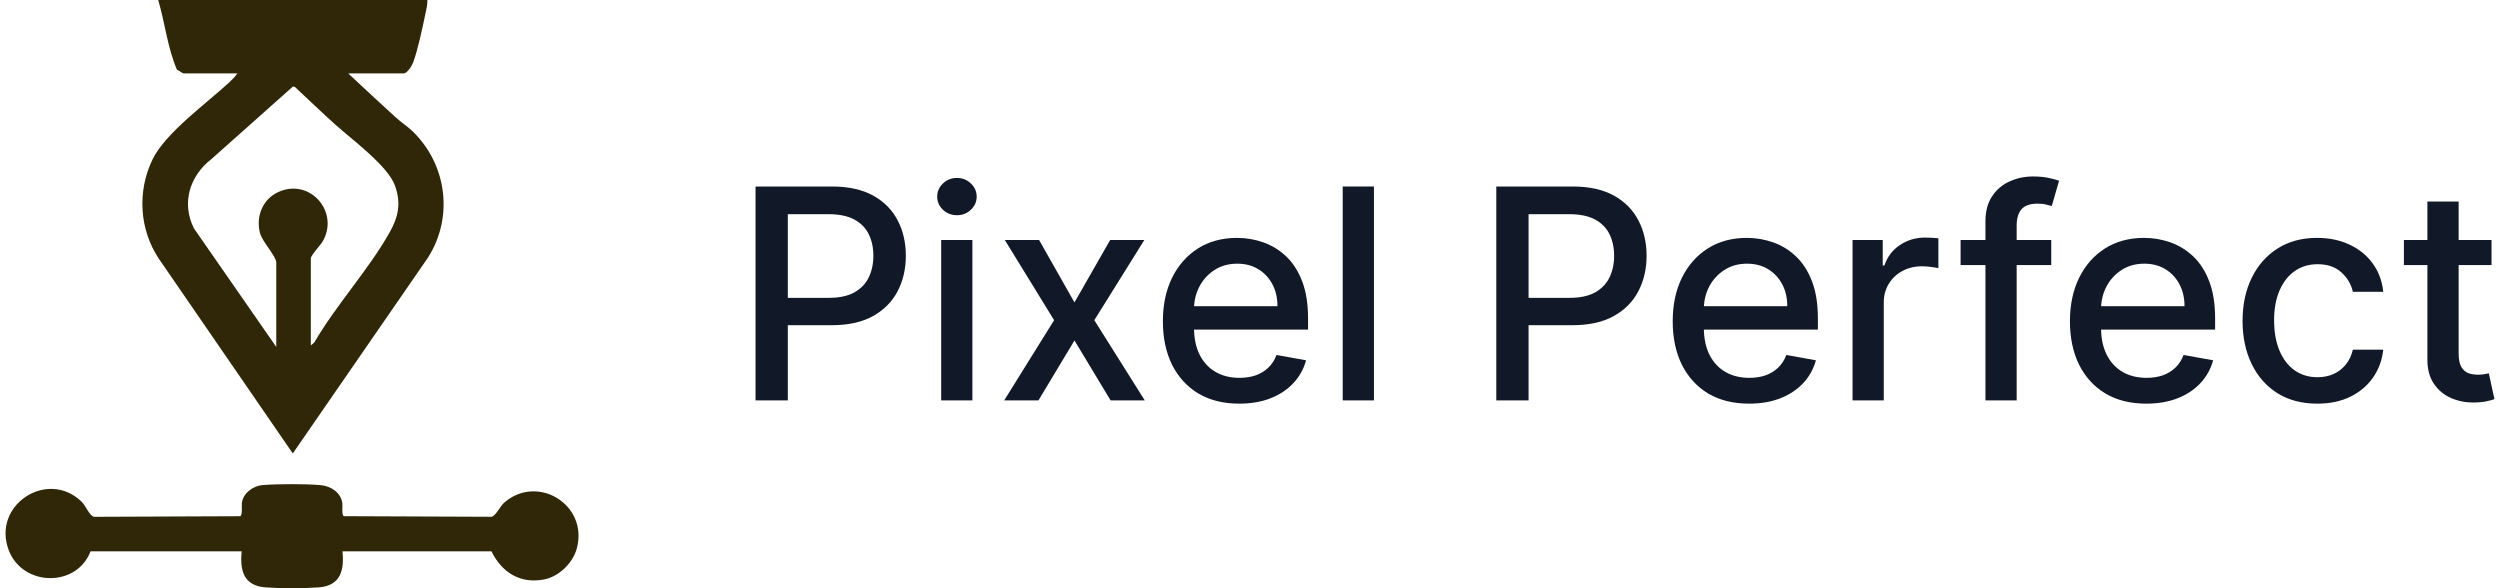 <svg width="170" height="40" viewBox="0 0 170 40" fill="none" xmlns="http://www.w3.org/2000/svg">
<g clip-path="url(#clip0_896_273)">
<path d="M29.063 0C29.075 0.335 28.985 0.658 28.918 0.981C28.723 1.919 28.413 3.399 28.088 4.262C28.006 4.481 27.685 4.992 27.448 4.992H23.679C24.746 5.997 25.827 6.989 26.908 7.98C27.256 8.299 27.755 8.63 28.086 8.955C30.396 11.224 30.849 14.77 29.104 17.515L19.91 30.834L10.814 17.613C9.469 15.614 9.321 12.992 10.378 10.829C11.251 9.043 14.035 7.032 15.556 5.631C15.762 5.441 15.983 5.223 16.142 4.992H12.471C12.43 4.992 12.134 4.773 12.034 4.744C11.392 3.252 11.218 1.564 10.758 0L29.063 0ZM21.134 23.494L21.371 23.29C22.845 20.747 25.081 18.325 26.5 15.792C27.096 14.727 27.282 13.814 26.861 12.63C26.377 11.275 23.936 9.495 22.798 8.469C21.872 7.635 20.968 6.77 20.059 5.917L19.924 5.879L14.38 10.815C12.898 11.96 12.322 13.81 13.189 15.533L18.787 23.592V17.865C18.787 17.421 17.839 16.453 17.678 15.839C17.385 14.701 17.87 13.523 18.957 13.043C21.122 12.088 23.141 14.486 21.903 16.479C21.77 16.692 21.136 17.364 21.136 17.571V23.494H21.134Z" fill="#2F2707"/>
<path d="M6.157 37.492C5.213 39.961 1.55 39.9 0.598 37.422C-0.582 34.34 3.239 31.857 5.559 34.125C5.835 34.393 6.088 35.09 6.401 35.143L16.343 35.102C16.506 34.994 16.412 34.395 16.457 34.138C16.568 33.504 17.238 33.034 17.849 32.985C18.896 32.903 20.73 32.899 21.774 32.985C22.481 33.044 23.18 33.475 23.279 34.221C23.311 34.456 23.213 34.988 23.379 35.1L33.419 35.141C33.715 35.09 33.995 34.428 34.302 34.164C36.585 32.208 40.04 34.352 39.216 37.316C38.944 38.295 38.004 39.211 36.996 39.403C35.359 39.716 34.118 38.915 33.419 37.49H23.287C23.422 38.8 23.146 39.828 21.676 39.941C20.685 40.018 19.035 40.018 18.046 39.941C16.578 39.828 16.298 38.802 16.435 37.49H6.157V37.492Z" fill="#2F2707"/>
</g>
<path d="M169.424 16.318V18.023H163.465V16.318H169.424ZM165.063 13.705H167.187V24.024C167.187 24.436 167.248 24.746 167.372 24.955C167.495 25.158 167.653 25.298 167.847 25.374C168.046 25.445 168.262 25.48 168.494 25.48C168.664 25.48 168.813 25.468 168.941 25.445C169.069 25.421 169.168 25.402 169.239 25.388L169.623 27.142C169.5 27.189 169.325 27.237 169.097 27.284C168.87 27.336 168.586 27.365 168.245 27.369C167.686 27.379 167.166 27.279 166.683 27.071C166.2 26.863 165.809 26.541 165.511 26.105C165.212 25.67 165.063 25.123 165.063 24.465V13.705Z" fill="#111827"/>
<path d="M157.579 27.448C156.523 27.448 155.614 27.208 154.852 26.73C154.095 26.247 153.512 25.582 153.105 24.734C152.698 23.887 152.494 22.916 152.494 21.823C152.494 20.715 152.702 19.737 153.119 18.889C153.536 18.037 154.123 17.372 154.881 16.893C155.638 16.415 156.531 16.176 157.558 16.176C158.387 16.176 159.125 16.33 159.774 16.638C160.423 16.941 160.946 17.367 161.344 17.916C161.746 18.465 161.985 19.107 162.061 19.841H159.994C159.881 19.33 159.62 18.889 159.213 18.52C158.81 18.151 158.271 17.966 157.594 17.966C157.002 17.966 156.483 18.122 156.038 18.435C155.598 18.742 155.255 19.183 155.008 19.756C154.762 20.324 154.639 20.996 154.639 21.773C154.639 22.568 154.76 23.255 155.001 23.832C155.243 24.41 155.584 24.858 156.024 25.175C156.469 25.492 156.992 25.651 157.594 25.651C157.996 25.651 158.361 25.577 158.687 25.43C159.019 25.279 159.296 25.064 159.518 24.784C159.746 24.505 159.904 24.169 159.994 23.776H162.061C161.985 24.481 161.756 25.111 161.372 25.665C160.988 26.219 160.475 26.654 159.831 26.972C159.192 27.289 158.441 27.448 157.579 27.448Z" fill="#111827"/>
<path d="M145.948 27.448C144.873 27.448 143.947 27.218 143.171 26.759C142.399 26.294 141.802 25.643 141.381 24.805C140.964 23.963 140.756 22.975 140.756 21.844C140.756 20.726 140.964 19.741 141.381 18.889C141.802 18.037 142.389 17.372 143.142 16.893C143.9 16.415 144.785 16.176 145.798 16.176C146.414 16.176 147.011 16.278 147.588 16.482C148.166 16.685 148.684 17.005 149.144 17.44C149.603 17.876 149.965 18.442 150.23 19.138C150.495 19.829 150.628 20.669 150.628 21.659V22.412H141.956V20.821H148.547C148.547 20.262 148.433 19.767 148.206 19.337C147.979 18.901 147.659 18.558 147.247 18.307C146.84 18.056 146.362 17.93 145.813 17.93C145.216 17.93 144.695 18.077 144.25 18.371C143.81 18.66 143.469 19.038 143.227 19.507C142.991 19.971 142.872 20.475 142.872 21.02V22.263C142.872 22.992 143 23.612 143.256 24.124C143.516 24.635 143.878 25.026 144.343 25.296C144.807 25.561 145.349 25.693 145.969 25.693C146.371 25.693 146.738 25.636 147.07 25.523C147.401 25.404 147.688 25.229 147.929 24.997C148.171 24.765 148.355 24.479 148.483 24.138L150.493 24.5C150.332 25.092 150.043 25.61 149.627 26.055C149.215 26.496 148.696 26.839 148.071 27.085C147.451 27.327 146.743 27.448 145.948 27.448Z" fill="#111827"/>
<path d="M139.484 16.318V18.023H133.32V16.318H139.484ZM135.01 27.227V15.054C135.01 14.372 135.159 13.806 135.457 13.357C135.756 12.902 136.151 12.563 136.643 12.341C137.136 12.114 137.671 12 138.249 12C138.675 12 139.039 12.036 139.342 12.107C139.645 12.173 139.87 12.234 140.017 12.291L139.52 14.01C139.42 13.982 139.293 13.948 139.136 13.911C138.98 13.868 138.791 13.847 138.568 13.847C138.052 13.847 137.683 13.974 137.46 14.23C137.242 14.486 137.133 14.855 137.133 15.338V27.227H135.01Z" fill="#111827"/>
<path d="M125.972 27.227V16.318H128.025V18.051H128.139C128.337 17.464 128.688 17.002 129.19 16.666C129.696 16.325 130.269 16.155 130.908 16.155C131.041 16.155 131.197 16.16 131.377 16.169C131.562 16.179 131.706 16.19 131.81 16.205V18.236C131.725 18.212 131.574 18.186 131.356 18.158C131.138 18.125 130.92 18.108 130.703 18.108C130.201 18.108 129.753 18.215 129.36 18.428C128.972 18.636 128.664 18.927 128.437 19.301C128.21 19.671 128.096 20.092 128.096 20.565V27.227H125.972Z" fill="#111827"/>
<path d="M118.936 27.448C117.861 27.448 116.935 27.218 116.159 26.759C115.387 26.294 114.791 25.643 114.369 24.805C113.952 23.963 113.744 22.975 113.744 21.844C113.744 20.726 113.952 19.741 114.369 18.889C114.791 18.037 115.378 17.372 116.131 16.893C116.888 16.415 117.773 16.176 118.787 16.176C119.402 16.176 119.999 16.278 120.577 16.482C121.154 16.685 121.673 17.005 122.132 17.44C122.591 17.876 122.953 18.442 123.219 19.138C123.484 19.829 123.616 20.669 123.616 21.659V22.412H114.944V20.821H121.535C121.535 20.262 121.422 19.767 121.194 19.337C120.967 18.901 120.648 18.558 120.236 18.307C119.828 18.056 119.35 17.93 118.801 17.93C118.204 17.93 117.684 18.077 117.238 18.371C116.798 18.66 116.457 19.038 116.216 19.507C115.979 19.971 115.861 20.475 115.861 21.02V22.263C115.861 22.992 115.988 23.612 116.244 24.124C116.505 24.635 116.867 25.026 117.331 25.296C117.795 25.561 118.337 25.693 118.957 25.693C119.36 25.693 119.727 25.636 120.058 25.523C120.389 25.404 120.676 25.229 120.917 24.997C121.159 24.765 121.344 24.479 121.471 24.138L123.481 24.5C123.32 25.092 123.032 25.61 122.615 26.055C122.203 26.496 121.684 26.839 121.059 27.085C120.439 27.327 119.731 27.448 118.936 27.448Z" fill="#111827"/>
<path d="M101.748 27.227V12.682H106.933C108.065 12.682 109.002 12.888 109.745 13.3C110.489 13.712 111.045 14.275 111.414 14.99C111.784 15.7 111.968 16.5 111.968 17.391C111.968 18.286 111.781 19.09 111.407 19.805C111.038 20.516 110.479 21.079 109.731 21.496C108.988 21.908 108.053 22.114 106.926 22.114H103.361V20.253H106.727C107.442 20.253 108.022 20.13 108.467 19.884C108.912 19.633 109.239 19.292 109.447 18.861C109.655 18.43 109.76 17.94 109.76 17.391C109.76 16.841 109.655 16.354 109.447 15.928C109.239 15.502 108.91 15.168 108.46 14.926C108.015 14.685 107.428 14.564 106.699 14.564H103.943V27.227H101.748Z" fill="#111827"/>
<path d="M93.428 12.682V27.227H91.304V12.682H93.428Z" fill="#111827"/>
<path d="M84.268 27.448C83.193 27.448 82.267 27.218 81.491 26.759C80.719 26.294 80.123 25.643 79.701 24.805C79.284 23.963 79.076 22.975 79.076 21.844C79.076 20.726 79.284 19.741 79.701 18.889C80.123 18.037 80.71 17.372 81.463 16.893C82.22 16.415 83.106 16.176 84.119 16.176C84.734 16.176 85.331 16.278 85.909 16.482C86.486 16.685 87.005 17.005 87.464 17.44C87.923 17.876 88.285 18.442 88.551 19.138C88.816 19.829 88.948 20.669 88.948 21.659V22.412H80.276V20.821H86.867C86.867 20.262 86.754 19.767 86.526 19.337C86.299 18.901 85.98 18.558 85.568 18.307C85.16 18.056 84.682 17.93 84.133 17.93C83.536 17.93 83.016 18.077 82.57 18.371C82.13 18.66 81.789 19.038 81.548 19.507C81.311 19.971 81.193 20.475 81.193 21.02V22.263C81.193 22.992 81.32 23.612 81.576 24.124C81.837 24.635 82.199 25.026 82.663 25.296C83.127 25.561 83.669 25.693 84.289 25.693C84.692 25.693 85.059 25.636 85.39 25.523C85.722 25.404 86.008 25.229 86.249 24.997C86.491 24.765 86.676 24.479 86.803 24.138L88.813 24.5C88.652 25.092 88.364 25.61 87.947 26.055C87.535 26.496 87.016 26.839 86.391 27.085C85.771 27.327 85.063 27.448 84.268 27.448Z" fill="#111827"/>
<path d="M70.656 16.318L73.064 20.565L75.493 16.318H77.815L74.413 21.773L77.844 27.227H75.521L73.064 23.151L70.614 27.227H68.284L71.679 21.773L68.327 16.318H70.656Z" fill="#111827"/>
<path d="M64 27.227V16.318H66.123V27.227H64ZM65.072 14.635C64.703 14.635 64.385 14.512 64.12 14.266C63.86 14.015 63.73 13.716 63.73 13.371C63.73 13.02 63.86 12.722 64.12 12.476C64.385 12.225 64.703 12.1 65.072 12.1C65.441 12.1 65.756 12.225 66.017 12.476C66.282 12.722 66.414 13.02 66.414 13.371C66.414 13.716 66.282 14.015 66.017 14.266C65.756 14.512 65.441 14.635 65.072 14.635Z" fill="#111827"/>
<path d="M51.377 27.227V12.682H56.562C57.694 12.682 58.631 12.888 59.374 13.3C60.118 13.712 60.674 14.275 61.043 14.99C61.413 15.7 61.597 16.5 61.597 17.391C61.597 18.286 61.41 19.09 61.036 19.805C60.667 20.516 60.108 21.079 59.36 21.496C58.617 21.908 57.682 22.114 56.555 22.114H52.989V20.253H56.356C57.071 20.253 57.651 20.13 58.096 19.884C58.541 19.633 58.868 19.292 59.076 18.861C59.284 18.43 59.389 17.94 59.389 17.391C59.389 16.841 59.284 16.354 59.076 15.928C58.868 15.502 58.539 15.168 58.089 14.926C57.644 14.685 57.057 14.564 56.328 14.564H53.572V27.227H51.377Z" fill="#111827"/>
<defs>
<clipPath id="clip0_896_273">
<rect width="38.962" height="40" fill="white" transform="translate(0.377)"/>
</clipPath>
</defs>
</svg>
